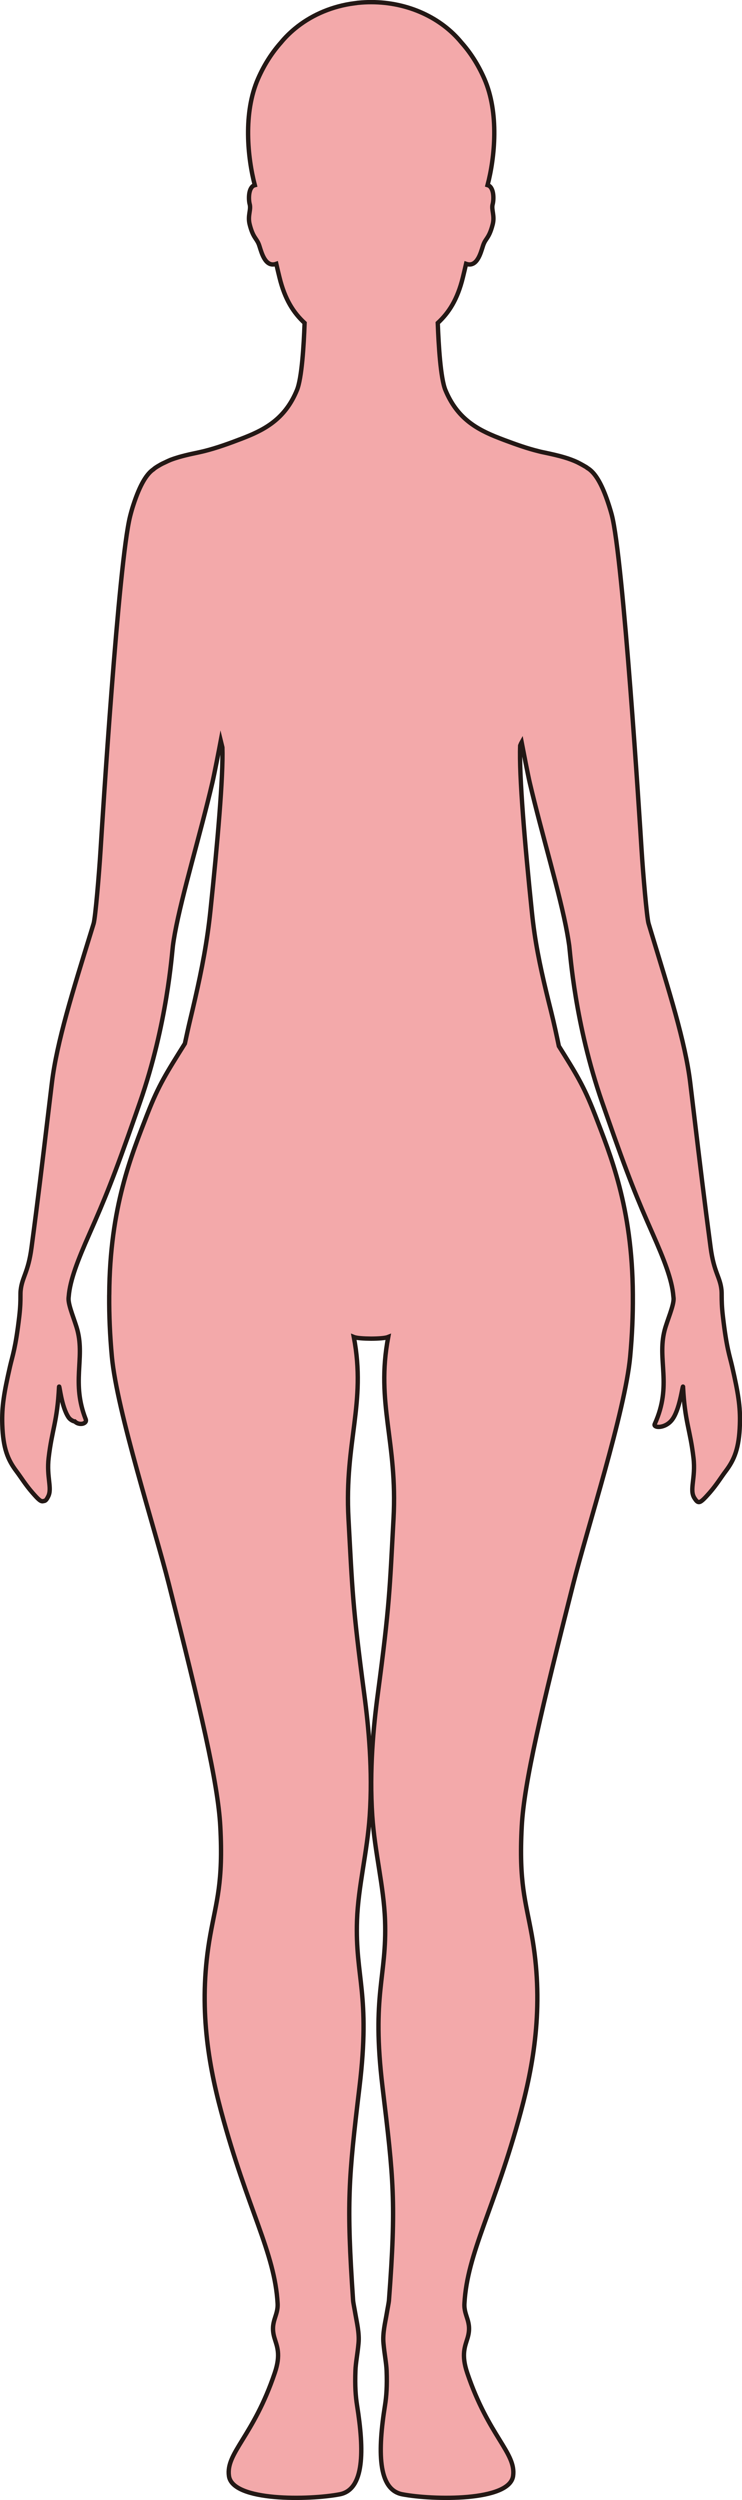 <?xml version="1.0" encoding="UTF-8"?>
<svg id="_레이어_2" data-name="레이어 2" xmlns="http://www.w3.org/2000/svg" viewBox="0 0 169.72 571.77">
  <defs>
    <style>
      .cls-1 {
        fill: #f3a9aa;
        stroke: #231815;
        stroke-miterlimit: 10;
      }
    </style>
  </defs>
  <g id="_레이어_1-2" data-name="레이어 1">
    <path class="cls-1" d="m38.93,105.21c-.5.2-1.15.53-1.41.65-.04.02-.08.03-.12.05-.84.39-2.12,1.19-2.28,1.41,0,0,0,0,0,0-1.5,1-3.06,3.34-4.66,8.29-.23.71-.46,1.51-.69,2.42-2.67,10.53-6.36,69.81-6.77,76.38-.33,5.34-1.18,15.48-1.59,16.82-.23.74-.45,1.48-.68,2.22-4,12.98-7.73,24.8-8.86,34.19-.31,2.62-.6,5.04-.88,7.33-1.36,11.36-2.32,19.45-3.78,30.34-.76,5.74-2.14,6.7-2.48,9.76-.05.43-.05.87-.05,1.43,0,.97-.01,2.29-.27,4.56-.87,7.4-1.53,8.87-2.13,11.5-1.36,5.98-1.89,9.11-1.76,13.22.18,5.45,1.25,8.06,3.24,10.7,1.03,1.36,2.04,3.05,3.64,4.88,1.42,1.63,1.98,2.17,2.58,1.93.43.01.7-.36,1.05-1.06.94-1.86-.41-4.4.1-8.82.75-6.46,1.98-8.27,2.37-16.17,0-.06,0-.1.02-.12.11-.27.53,4.53,2.12,6.97.52.8,1.39,1.01,1.47,1,1.01,1.01,2.91.54,2.49-.52-3.27-8.34-.2-13.78-1.87-20.28-.56-2.2-2.13-5.7-2.05-7.35,0-.14.03-.3.04-.44.29-3.77,2.14-8.44,4.72-14.28,3.54-8.01,5.57-12.93,10.57-27.24.33-.93.66-1.89,1.01-2.9,6.25-17.98,7.28-33.89,7.53-35.8.11-.86.27-1.82.45-2.82,1.63-8.92,5.85-22.77,8.58-34.49.43-1.85,1.49-7.3,1.92-9.59.13.52.24,1.04.37,1.56.21,6.8-1.13,21.92-2.74,37.35-.18,1.72-.39,3.44-.64,5.17,0,0,0,0,0,0-.95,6.66-2.45,13.34-3.99,19.76-.46,1.93-.85,3.75-1.21,5.44-4.22,6.75-5.98,9.47-8.53,15.99-.04.1-.08.2-.12.3-3.47,9.02-8.54,21.07-8.65,41.08,0,.1-.01.19-.01.29v.15c-.03,4.23.15,8.82.61,13.81,1.17,12.52,9.82,39.26,13.04,52.03,7.18,28.39,11.23,45.41,11.76,55.42.68,12.93-.89,16.97-2.29,24.8-2.73,15.21-.74,28.36,2.5,40.42,5.98,22.28,12.26,32.19,12.9,43.88.15,2.92-1.81,4.14-.73,7.83.57,1.93,1.52,3.77.07,8.05-4.88,14.48-11.22,18.27-10.47,23.56.83,5.86,18.44,5.5,25.34,4.18,5.67-1.09,5.6-10.06,3.96-20.34-.33-2.08-.5-4.4-.37-7.96.06-1.76.49-3.81.71-6.28.21-2.28-.39-4.69-.71-6.6-.24-1.44-.5-2.6-.54-3.21-1.52-22.38-1.05-27.75,1.47-48.79,2.55-21.27-1.02-25.08-.57-38.08.26-7.71,2.35-15.58,2.91-23.93.71-10.46-.26-20.35-1.25-27.79-2.74-20.57-2.72-23.89-3.61-40.15-.95-17.66,4.11-26.32,1.22-41.55.67.27,2.31.37,3.93.38,1.63,0,3.27-.11,3.94-.38-2.89,15.23,2.17,23.89,1.21,41.55-.88,16.26-.87,19.58-3.6,40.15-.99,7.44-1.96,17.33-1.26,27.79.56,8.35,2.65,16.22,2.92,23.93.45,13-3.12,16.81-.58,38.08,2.53,21.04,3.16,26.42,1.48,48.79-.05.61-.3,1.77-.54,3.21-.32,1.91-.93,4.32-.72,6.6.22,2.47.65,4.52.72,6.28.13,3.56-.04,5.88-.37,7.96-1.64,10.28-1.72,19.25,3.96,20.34,6.89,1.32,24.51,1.68,25.34-4.18.75-5.29-5.6-9.08-10.48-23.56-1.44-4.28-.49-6.12.08-8.05,1.08-3.69-.89-4.91-.73-7.83.64-11.69,6.91-21.6,12.9-43.88,3.24-12.06,5.22-25.21,2.5-40.42-1.4-7.83-2.97-11.87-2.29-24.8.52-10.01,4.58-27.03,11.76-55.42,3.22-12.77,11.87-39.51,13.04-52.03.46-4.99.64-9.58.61-13.81v-.15c0-.1,0-.19,0-.29-.11-20.01-5.2-32.05-8.65-41.08-.04-.1-.08-.2-.12-.3-2.47-6.34-4.2-9.09-8.15-15.4-.51-2.44-1.08-5.13-1.81-8.06-1.48-5.91-2.9-11.84-3.76-17.75,0,0,0,0,0-.01-.24-1.65-.44-3.29-.61-4.93-1.61-15.64-2.94-31.05-2.67-37.98.11-.27.21-.53.34-.76.46,2.39,1.43,7.43,1.84,9.19,2.74,11.72,6.97,25.57,8.58,34.48.18,1.01.34,1.96.46,2.83.25,1.9,1.28,17.82,7.52,35.8.35,1.01.69,1.97,1.01,2.89,5,14.32,7.03,19.24,10.57,27.24,2.58,5.85,4.43,10.51,4.72,14.29.01.14.04.29.05.44.09,1.64-1.5,5.14-2.06,7.34-1.75,6.81,1.79,12.51-2.25,21.41-.11.24-.02.42.2.53.64.35,2.45.08,3.64-1.34,1.87-2.21,2.5-7.99,2.63-7.74,0,.02.01.06.01.12.4,7.87,1.62,9.69,2.38,16.15.55,4.71-1,7.3.21,9.21.35.55.61.86.92.92.52.1,1.17-.55,2.61-2.18,1.59-1.83,2.6-3.52,3.63-4.88,1.99-2.64,3.07-5.25,3.24-10.69.14-4.12-.4-7.24-1.76-13.22-.6-2.64-1.26-4.11-2.12-11.5-.27-2.28-.27-3.6-.28-4.57,0-.55,0-.99-.04-1.43-.31-3.05-1.73-4.01-2.49-9.76-1.45-10.89-2.42-18.97-3.78-30.33-.27-2.3-.56-4.72-.88-7.33-1.13-9.39-4.92-21.19-8.86-34.19-.22-.74-.45-1.48-.67-2.23-.4-1.34-1.27-11.48-1.6-16.82-.41-6.61-4.19-66.69-6.83-76.68-.11-.42-.23-.82-.34-1.19-1.36-4.51-2.69-7.07-3.99-8.47-.39-.42-.79-.75-1.17-.98,0,0,0-.01,0-.01-.09-.09-.62-.41-1.2-.73,0,0,0,0,0,0-.29-.16-.73-.4-1.13-.6-.44-.21-.91-.41-1.37-.58-.04-.02-.09-.03-.14-.05-.44-.17-.9-.32-1.37-.46-.03-.01-.07-.02-.1-.03-1.43-.43-2.97-.77-4.58-1.11-.15-.03-.29-.06-.44-.09-.29-.06-.58-.13-.88-.21-1.3-.32-2.62-.71-3.92-1.15-1.23-.41-2.61-.91-3.94-1.41-.14-.05-.28-.11-.42-.16-.22-.09-.45-.17-.67-.26-5.33-2.05-9.73-4.61-12.38-11.01-1.11-2.7-1.56-10.21-1.75-15.34,2.54-2.35,4.51-5.38,5.74-10.41.22-.9.48-1.98.74-3.12.35.12.66.16.95.14,2.01-.18,2.62-3.59,3.07-4.68.07-.17.15-.33.22-.47.34-.62.73-1.02,1.14-1.92.23-.5.47-1.17.71-2.11.51-2.01-.36-3.32-.01-4.61.24-.87.36-3.32-.75-4.16-.12-.09-.26-.14-.42-.19,1.65-6.26,2.7-16.5-.74-24.34-1.48-3.39-3.32-6.13-5.25-8.29-4.57-5.58-12.1-9.22-20.63-9.22,0,0,0,0,0,0,0,0,0,0,0,0-1.01,0-2,.05-2.97.15-.06,0-.12,0-.18.02-.27.03-.54.07-.81.11-.24.03-.47.06-.71.1-.06.01-.13.02-.19.03-4.84.81-9.17,2.82-12.59,5.65-1.17.97-2.24,2.02-3.18,3.17-1.93,2.17-3.77,4.9-5.25,8.29-3.44,7.84-2.38,18.07-.74,24.34-.11.03-.21.07-.3.12-.05.03-.1.06-.15.09-1.08.86-.96,3.27-.72,4.13.36,1.29-.51,2.61-.01,4.61.76,3.01,1.51,3.14,2.07,4.5.45,1.09,1.07,4.53,3.1,4.68.28.02.58-.02.92-.14.26,1.15.52,2.22.74,3.12,1.23,5.03,3.2,8.06,5.74,10.41-.18,5.13-.64,12.64-1.75,15.34-2.56,6.22-6.79,8.81-11.93,10.83-.2.08-.4.16-.61.24-2.83,1.09-5.81,2.18-8.72,2.9-.33.08-.66.16-.99.23-.15.03-.3.06-.45.1-.05.01-.09.02-.14.03-.84.18-1.67.35-2.47.55-.1.02-.19.05-.29.07-.47.12-.93.24-1.38.37-.21.06-.41.13-.61.19-.27.08-.53.17-.79.26-.19.07-.39.14-.58.21Z"/>
  </g>
</svg>